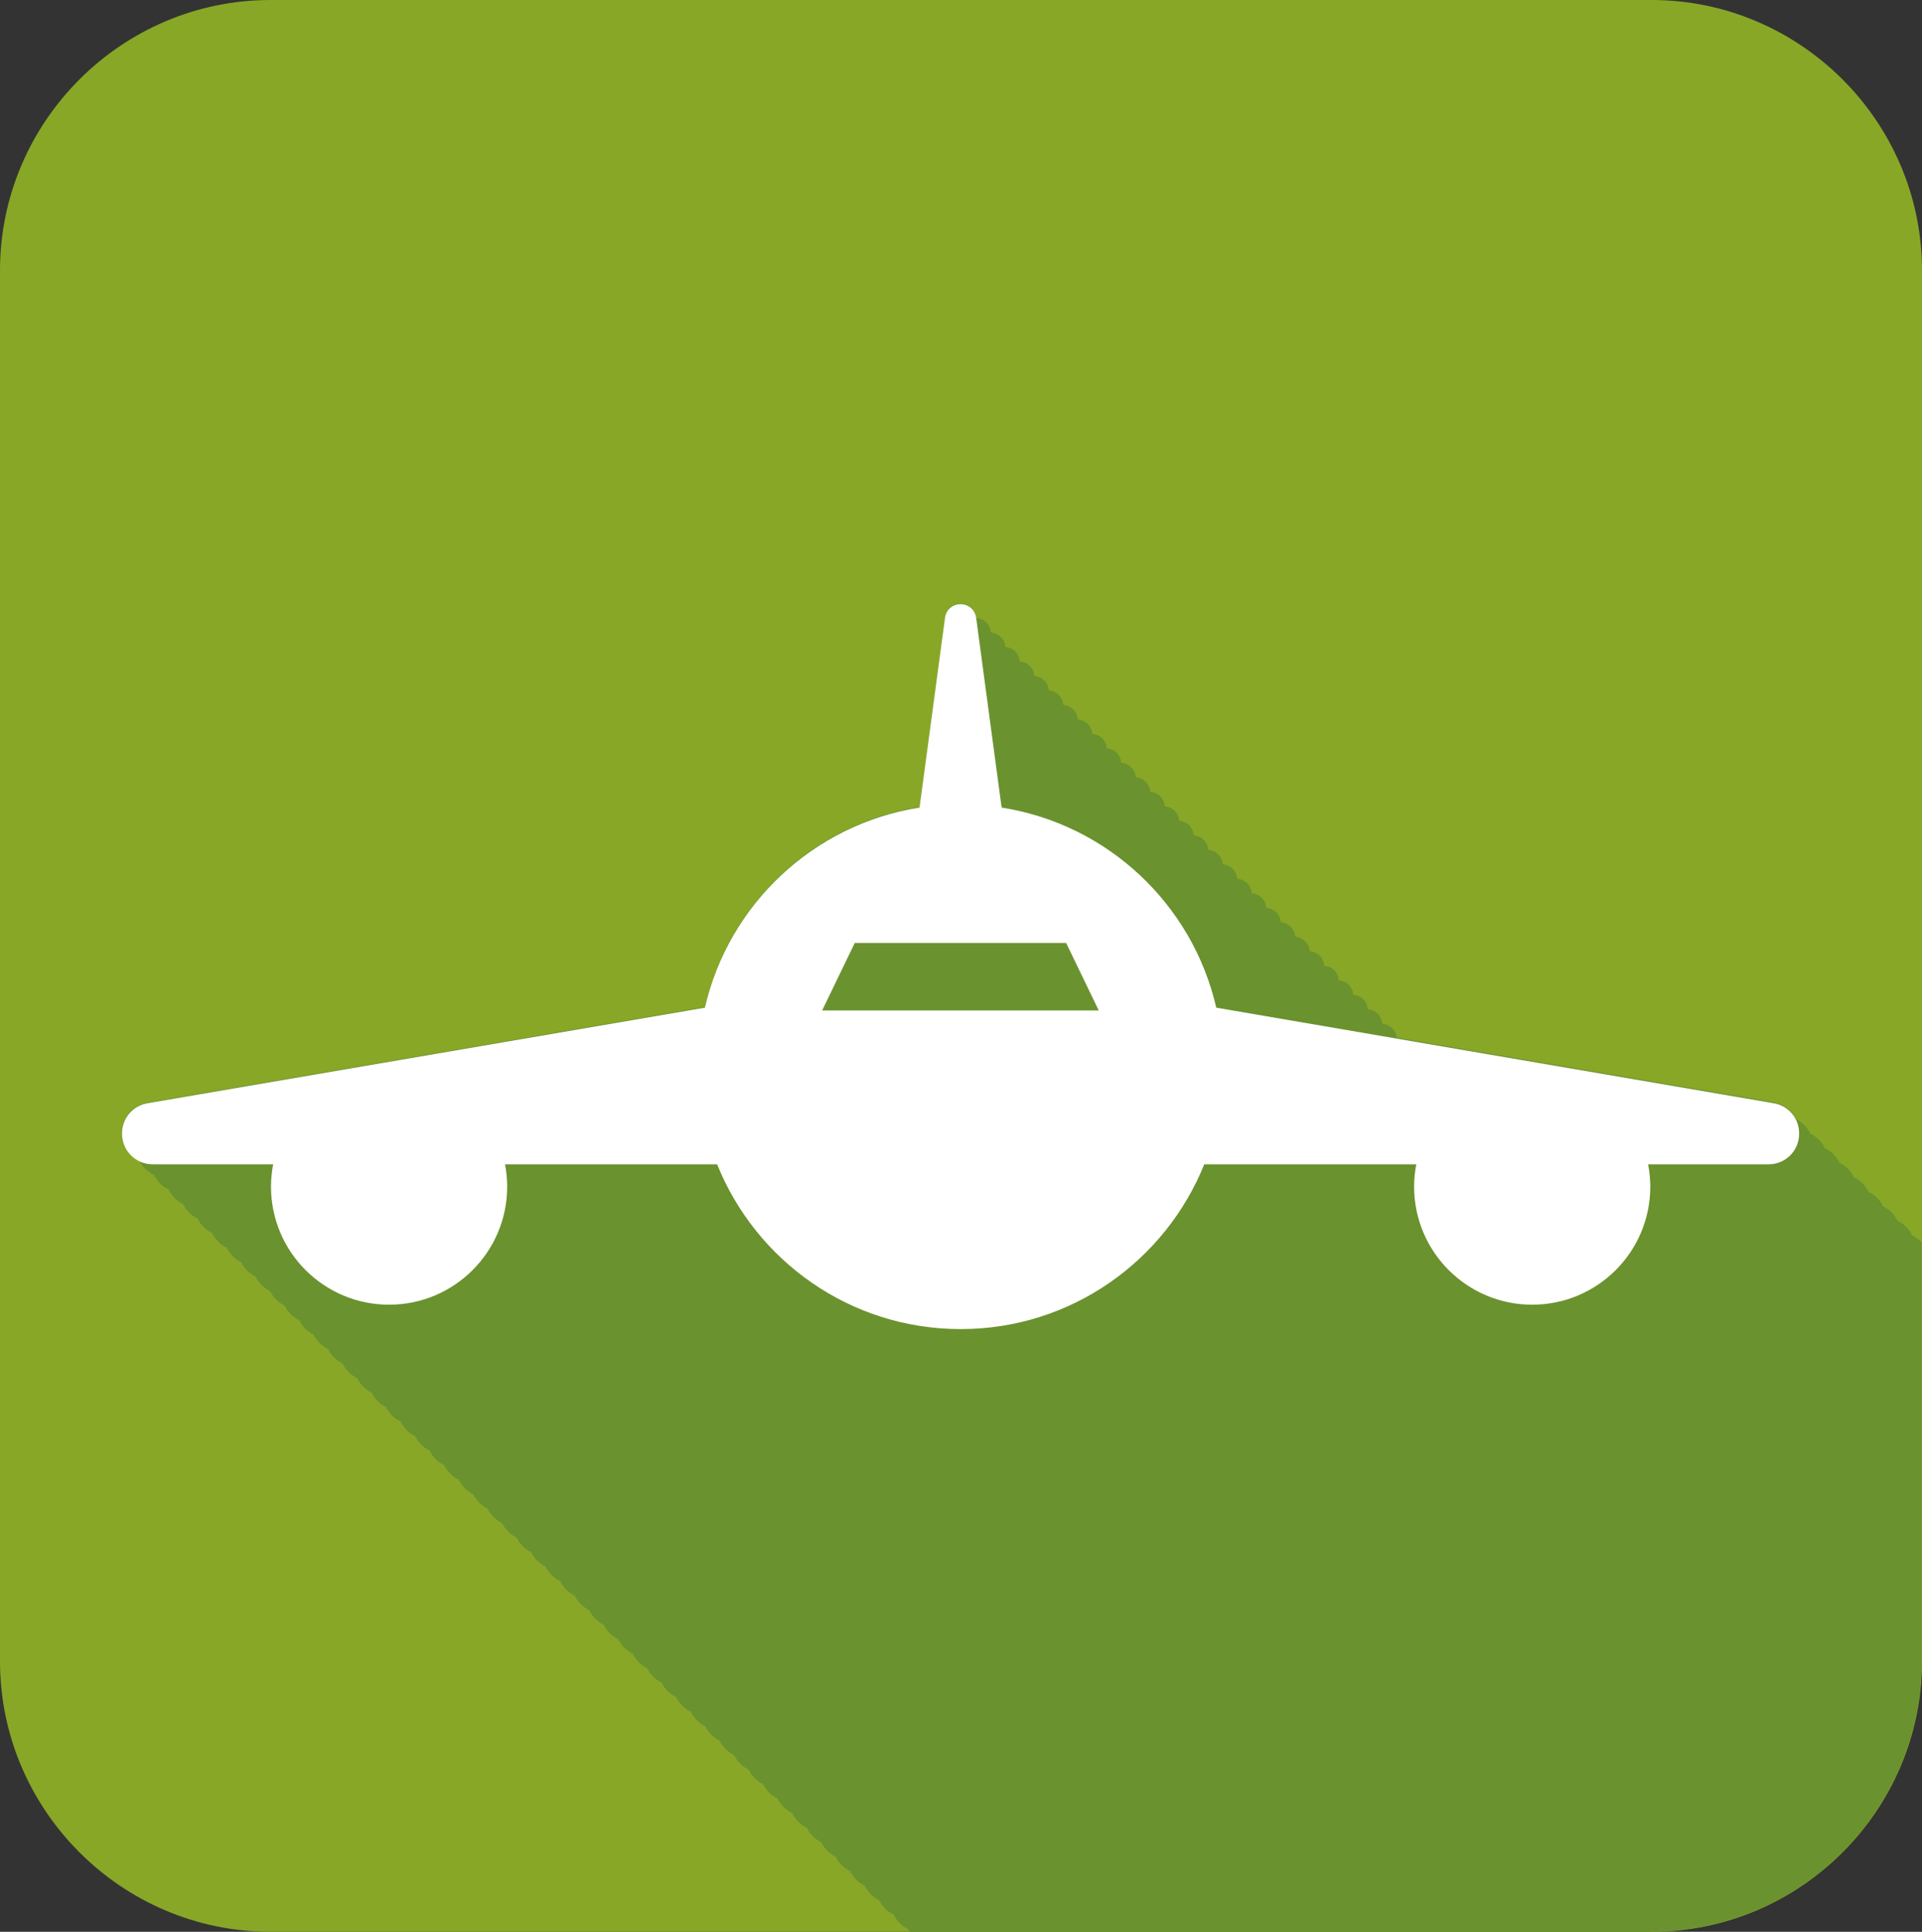 <svg version="1.1" viewBox="0 0 74.62 75" xmlns="http://www.w3.org/2000/svg">
 <rect x="0" y="0" width="74.62" height="75" fill="#333333" stroke="none"/>
 <path d="m64.12 75h-53.62c-5.775 0-10.5-4.725-10.5-10.5v-54c0-5.775 4.725-10.5 10.5-10.5h53.62c5.775 0 10.5 4.725 10.5 10.5v54c0 5.775-4.725 10.5-10.5 10.5" style="fill:#88a727;stroke-width:.35"/>
 <path d="m64.12 75h-28.8c-0.02-0.034-0.042-0.065-0.059-0.101-0.247-0.117-0.446-0.316-0.563-0.563-0.247-0.117-0.446-0.316-0.563-0.563-0.247-0.117-0.446-0.316-0.563-0.563-0.247-0.117-0.446-0.316-0.563-0.563-0.247-0.117-0.446-0.316-0.563-0.563-0.247-0.117-0.446-0.316-0.563-0.563-0.247-0.117-0.446-0.316-0.563-0.563-0.247-0.117-0.446-0.316-0.563-0.563-0.247-0.117-0.446-0.316-0.563-0.563-0.247-0.117-0.446-0.316-0.563-0.563-0.247-0.117-0.446-0.316-0.563-0.563-0.247-0.117-0.446-0.316-0.563-0.563-0.247-0.117-0.446-0.316-0.563-0.563-0.247-0.117-0.446-0.316-0.563-0.563-0.247-0.117-0.446-0.316-0.563-0.563-0.247-0.117-0.446-0.316-0.563-0.563-0.247-0.117-0.446-0.316-0.563-0.563-0.247-0.117-0.446-0.316-0.563-0.563-0.247-0.117-0.446-0.316-0.563-0.563-0.247-0.117-0.446-0.316-0.563-0.563-0.247-0.117-0.446-0.316-0.563-0.563-0.247-0.117-0.446-0.316-0.563-0.563-0.247-0.117-0.446-0.316-0.563-0.563-0.247-0.117-0.446-0.316-0.563-0.563-0.247-0.117-0.446-0.316-0.563-0.563-0.247-0.117-0.446-0.316-0.563-0.563-0.247-0.117-0.446-0.316-0.563-0.563-0.247-0.117-0.446-0.316-0.563-0.563-0.247-0.117-0.446-0.316-0.563-0.563-0.247-0.117-0.446-0.316-0.563-0.563-0.247-0.117-0.446-0.316-0.563-0.563-0.247-0.117-0.446-0.316-0.563-0.563-0.247-0.117-0.446-0.316-0.563-0.563-0.247-0.117-0.446-0.316-0.563-0.563-0.247-0.117-0.446-0.316-0.563-0.563-0.247-0.117-0.446-0.316-0.563-0.563-0.247-0.117-0.446-0.316-0.563-0.563-0.247-0.117-0.446-0.316-0.563-0.563-0.247-0.117-0.446-0.316-0.563-0.563-0.247-0.117-0.446-0.316-0.563-0.563-0.247-0.117-0.446-0.316-0.563-0.563-0.247-0.117-0.446-0.316-0.563-0.563-0.247-0.117-0.446-0.316-0.563-0.563-0.247-0.117-0.446-0.316-0.563-0.563-0.247-0.117-0.446-0.316-0.563-0.563-0.247-0.117-0.446-0.316-0.563-0.563-0.247-0.117-0.446-0.316-0.563-0.563-0.247-0.117-0.446-0.316-0.563-0.563-0.247-0.117-0.446-0.316-0.563-0.563-0.247-0.117-0.446-0.316-0.563-0.563-0.247-0.117-0.446-0.316-0.563-0.563-0.247-0.117-0.446-0.316-0.563-0.563-0.247-0.117-0.446-0.316-0.563-0.563-0.4-0.19-0.679-0.594-0.679-1.066v-0.022c0-0.586 0.429-1.084 1.008-1.17l21.62-3.706c0.922-4.018 4.217-7.122 8.333-7.769l0.99-7.378c0.04-0.298 0.295-0.521 0.596-0.521h0.016c0.301 0 0.555 0.223 0.595 0.521l0.006 0.045c0.283 0.019 0.518 0.232 0.557 0.518l0.006 0.045c0.283 0.018 0.519 0.232 0.557 0.517l0.006 0.045c0.283 0.019 0.518 0.232 0.556 0.517l0.006 0.046c0.283 0.018 0.519 0.232 0.557 0.517l0.006 0.045c0.284 0.019 0.519 0.232 0.557 0.517l0.006 0.046c0.283 0.018 0.518 0.232 0.557 0.517l0.006 0.045c0.283 0.019 0.518 0.232 0.556 0.517l0.006 0.046c0.283 0.018 0.519 0.232 0.557 0.517l0.006 0.045c0.284 0.019 0.519 0.232 0.557 0.517l0.006 0.046c0.283 0.018 0.519 0.232 0.557 0.517l0.006 0.046c0.283 0.019 0.519 0.232 0.557 0.517l0.006 0.045c0.283 0.019 0.518 0.232 0.557 0.518l0.006 0.045c0.284 0.019 0.519 0.232 0.557 0.517l0.006 0.045c0.283 0.019 0.518 0.232 0.557 0.518l0.006 0.045c0.283 0.018 0.519 0.232 0.557 0.517l0.006 0.046c0.283 0.018 0.518 0.232 0.557 0.517l0.006 0.046c0.283 0.019 0.519 0.232 0.557 0.517l0.006 0.045c0.283 0.019 0.518 0.232 0.557 0.517l0.006 0.046c0.283 0.018 0.519 0.232 0.557 0.517l0.006 0.045c0.283 0.019 0.518 0.232 0.557 0.517l0.006 0.046c0.283 0.018 0.519 0.232 0.557 0.517l0.006 0.045c0.284 0.019 0.519 0.232 0.557 0.517l0.006 0.046c0.283 0.018 0.519 0.232 0.557 0.517l0.006 0.045c0.284 0.019 0.519 0.232 0.557 0.517l0.006 0.046c0.283 0.018 0.518 0.232 0.557 0.517l0.006 0.045c0.283 0.019 0.518 0.232 0.557 0.517l0.006 0.046c0.283 0.018 0.518 0.232 0.557 0.517l0.006 0.045c0.284 0.019 0.519 0.232 0.557 0.517l0.006 0.046c0.283 0.018 0.519 0.232 0.557 0.517l0.003 0.022 14.61 2.506c0.403 0.06 0.728 0.32 0.892 0.667 0.248 0.118 0.448 0.317 0.564 0.563 0.248 0.118 0.445 0.317 0.564 0.563 0.248 0.118 0.445 0.317 0.56 0.563 0.252 0.117 0.448 0.317 0.564 0.563 0.252 0.118 0.448 0.317 0.564 0.563 0.248 0.118 0.448 0.317 0.564 0.563 0.248 0.118 0.448 0.317 0.564 0.563 0.248 0.118 0.445 0.317 0.564 0.563 0.143 0.069 0.27 0.168 0.374 0.285v16.24c0 5.775-4.725 10.5-10.5 10.5" style="fill:#6a922e;stroke-width:.35"/>
 <path d="m31.92 39.23 1.265-2.621h8.207l1.265 2.621zm36.92 3.598-21.62-3.706c-0.922-4.018-4.217-7.122-8.333-7.769l-0.99-7.378c-0.04-0.298-0.295-0.521-0.596-0.521h-0.015c-0.301 0-0.555 0.223-0.596 0.521l-0.99 7.378c-4.116 0.648-7.409 3.752-8.333 7.769l-21.62 3.706c-0.579 0.086-1.008 0.584-1.008 1.17v0.022c0 0.653 0.529 1.183 1.183 1.183h4.683c-0.054 0.281-0.084 0.57-0.084 0.866 0 2.531 2.052 4.585 4.585 4.585 2.532 0 4.585-2.052 4.585-4.585 0-0.296-0.03-0.586-0.084-0.866h8.235c1.506 3.748 5.169 6.398 9.456 6.398 4.287 0 7.948-2.65 9.456-6.398h8.231c-0.052 0.281-0.084 0.57-0.084 0.866 0 2.531 2.054 4.585 4.585 4.585s4.585-2.052 4.585-4.585c0-0.296-0.032-0.586-0.084-0.866h4.683c0.651 0 1.179-0.529 1.179-1.183v-0.022c0-0.586-0.427-1.084-1.008-1.17" style="fill:#ffffff;stroke-width:.35"/>
</svg>
